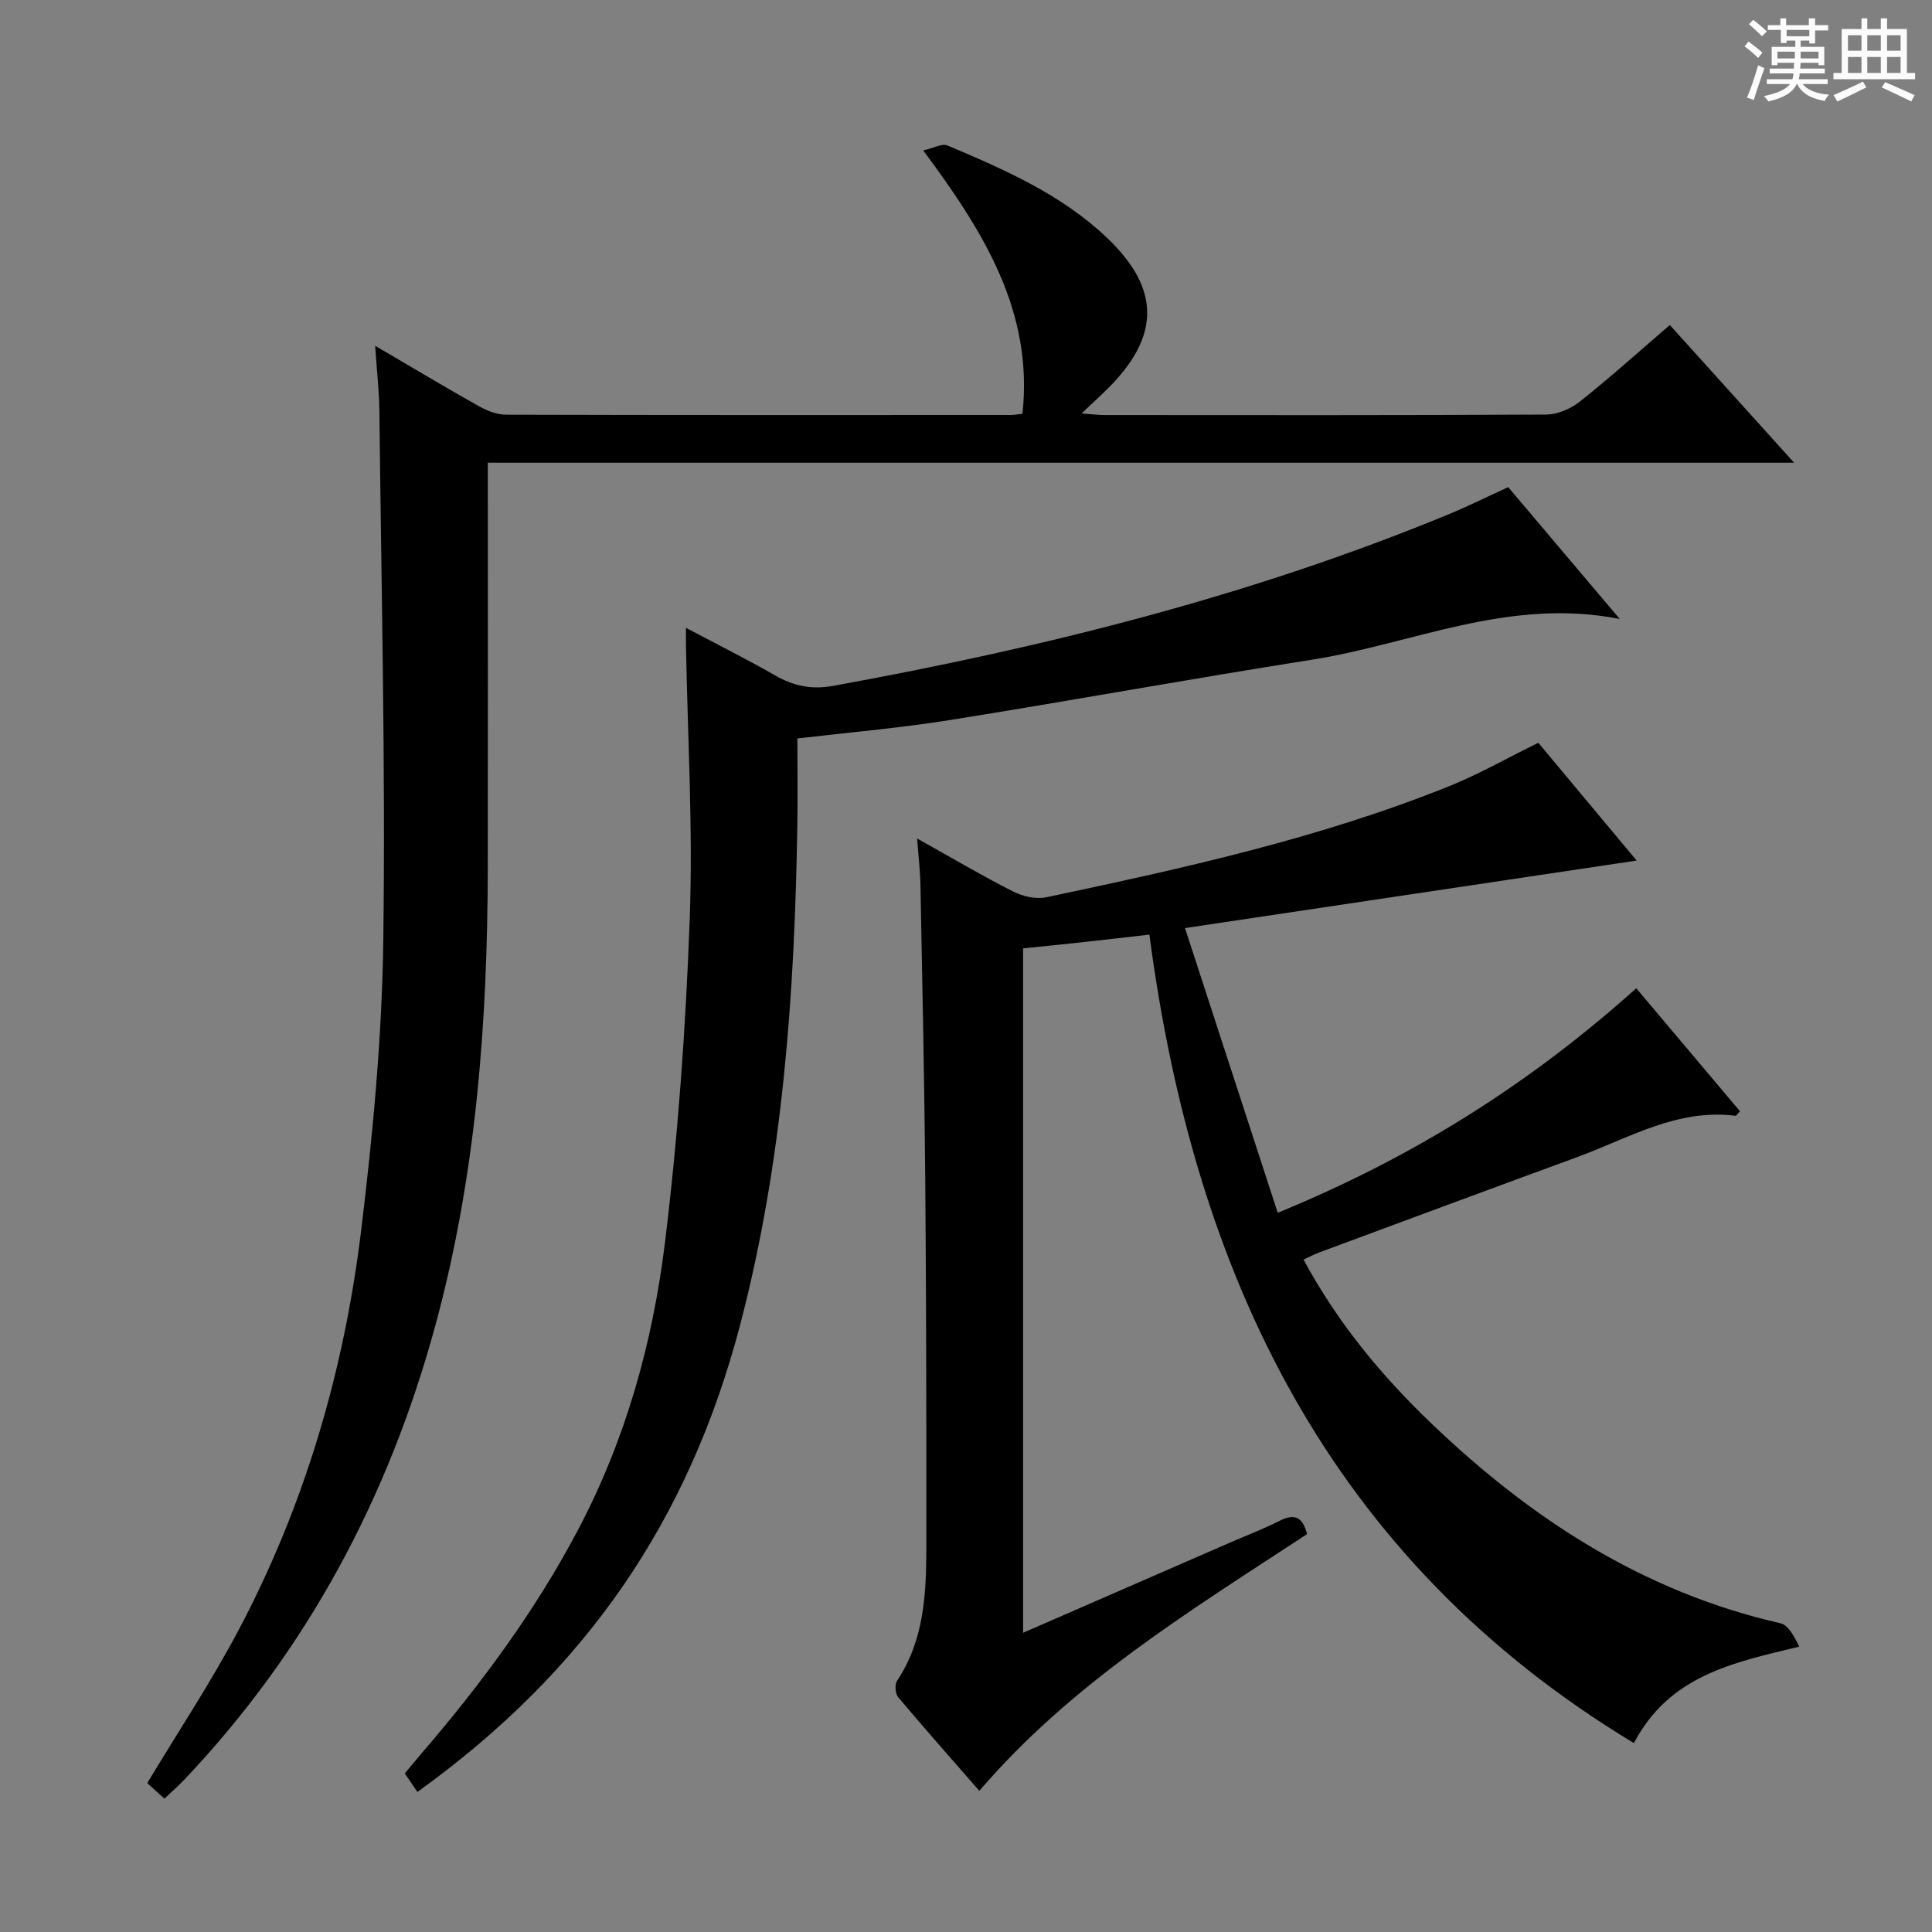 <svg enable-background="new 0 0 400 400" viewBox="0 0 400 400" xmlns="http://www.w3.org/2000/svg"><rect x="0" y="0" width="400" height="400" fill="#808080" stroke="none"/><path d="m361.2 9.6.8-1c.9.7 1.9 1.4 2.9 2.3l-.9 1.1c-1-1-2-1.8-2.8-2.4zm.5 10.6c.9-2.1 1.6-4.3 2.3-6.7.4.2.8.4 1.3.6-.7 2.1-1.5 4.3-2.2 6.6zm.4-15.2.9-.9c1 .8 2 1.6 2.8 2.4l-1 1c-.9-.9-1.8-1.7-2.7-2.5zm12.5-1.2h1.2v1.4h2.7v1.1h-2.7v2.7h-1.2v-.6h-1.8v1.3h4.9v3.8h-1.2v-.5h-3.7c0 .4-.1.9-.1 1.2h5.1v1h-5.2c0 .5-.1.9-.2 1.2h6v1h-5.2c1.1 1.3 2.9 2 5.5 2.2-.4.4-.7.8-.9 1.3-2.9-.5-4.8-1.6-5.7-3.5h-.1c-.8 1.7-2.7 2.9-5.9 3.6-.2-.4-.6-.8-.9-1.1 2.8-.6 4.6-1.4 5.4-2.5h-4.8v-1h5.3c.1-.3.2-.7.2-1.2h-4.9v-1h5c0-.4 0-.8.1-1.2h-3.5v.5h-1.2v-3.8h4.9v-1.3h-1.8v.5h-1.2v-2.7h-2.7v-1h2.6v-1.4h1.2v1.4h4.7v-1.4zm-6.6 8.3h3.6c0-.4 0-.9 0-1.4h-3.6zm1.9-4.6h4.7v-1.3h-4.7zm6.6 3.2h-3.7v1.4h3.7z" fill="#fafbfa"/><path d="m385.3 3.8h1.3v2.2h2.8v-2.2h1.3v2.2h4.1v9.1h1.7v1.3h-16.9v-1.3h1.7v-9.1h4.1v-2.2zm.4 13.1.7 1.2c-1.8.9-3.8 1.9-6 2.9-.2-.4-.5-.8-.8-1.3 2.3-1 4.3-1.9 6.1-2.8zm-3.1-6.4h2.8v-3.2h-2.8zm0 4.6h2.8v-3.3h-2.8zm4-4.6h2.8v-3.2h-2.8zm0 4.6h2.8v-3.3h-2.8zm3.7 1.9c2.1.9 4.1 1.8 6.1 2.7l-.7 1.3c-2.2-1.1-4.2-2-6.1-2.9zm3.2-9.7h-2.8v3.2h2.8zm-2.8 7.8h2.8v-3.3h-2.8z" fill="#fafbfa"/><g fill="#010000"><path d="m270.61 317.62c-24.15 15.86-48.65 30.77-67.85 53.15-5.76-6.6-11.37-12.92-16.8-19.38-.61-.73-.75-2.62-.23-3.4 5.66-8.51 6.05-18.16 6.06-27.83.02-25.49-.02-50.99-.23-76.48-.17-20.14-.61-40.28-.99-60.42-.05-2.93-.41-5.86-.69-9.66 7.05 3.94 13.32 7.65 19.79 10.94 2.03 1.03 4.8 1.69 6.96 1.23 28.26-5.98 56.48-12.17 83.39-22.99 6.14-2.47 11.93-5.78 18.47-9 6.6 7.9 13.46 16.13 20.36 24.39-30.85 4.61-61.4 9.18-93.51 13.98 6.54 20.06 12.78 39.22 19.2 58.94 28.1-11.5 52.23-26.75 74.23-46.48 7.1 8.42 14.3 16.96 21.48 25.47-.53.53-.77.95-.95.93-12.08-1.53-22.15 4.67-32.8 8.57-17.78 6.51-35.52 13.11-53.28 19.69-1.04.39-2.03.9-3.34 1.5 7.02 13.06 16.1 24.01 26.47 33.94 20.65 19.78 43.95 34.91 72.27 41.37 1.65.38 2.85 2.73 3.9 4.84-13.73 3.3-26.9 5.97-34.24 19.97-63.13-38.12-91.06-97.06-100.31-167.39-4.85.55-9.1 1.06-13.36 1.52-4.12.45-8.24.86-12.79 1.33v141.7c14.55-6.34 28.66-12.49 42.77-18.64 3.5-1.52 7.08-2.89 10.48-4.61 3.1-1.53 4.67-.59 5.54 2.82z"/><path d="m77.67 71.59c7.86 4.6 14.67 8.69 21.59 12.57 1.66.93 3.68 1.7 5.54 1.7 34.82.1 69.64.07 104.46.06.65 0 1.3-.13 2.43-.25 2.28-21.2-8.02-37.66-20.54-54.52 2.1-.47 3.88-1.51 5.02-1.03 11.79 4.99 23.57 10.12 33.02 19.11 11.12 10.58 11.06 20.45.04 31.34-1.53 1.51-3.12 2.96-5.29 5.02 1.99.15 3.36.34 4.73.34 30.49.02 60.98.07 91.46-.1 2.35-.01 5.09-1.2 6.98-2.7 6.24-4.96 12.18-10.31 18.61-15.84 8.43 9.34 16.75 18.56 25.73 28.51-90.52 0-180.17 0-270.45 0v5.83c0 25.99.03 51.98-.01 77.97-.05 32.01-2.4 63.74-10.85 94.8-9.69 35.62-26.54 67.24-52.02 94.1-1.23 1.3-2.6 2.48-4.08 3.89-1.41-1.28-2.61-2.37-3.55-3.22 6.42-10.68 13.2-20.9 18.91-31.68 13.74-25.95 21.87-53.83 25.39-82.87 2.42-19.92 4.31-40.03 4.57-60.07.47-36.45-.42-72.93-.81-109.39-.05-4.14-.52-8.28-.88-13.57z"/><path d="m86.42 371c-.86-1.26-1.6-2.35-2.61-3.83 1.1-1.32 2.22-2.7 3.38-4.05 12.41-14.41 23.66-29.63 32.55-46.5 9.81-18.62 15.4-38.68 17.93-59.33 2.72-22.23 4.32-44.65 5.13-67.04.69-18.89-.45-37.85-.78-56.79-.01-.82 0-1.64 0-3.47 6.51 3.45 12.52 6.44 18.33 9.78 3.9 2.24 7.59 3.06 12.22 2.22 43.52-7.92 86.27-18.56 127.28-35.48 3.98-1.64 7.85-3.57 12.41-5.65 7.3 8.63 14.76 17.44 23.09 27.29-23.03-4.54-42.95 5.18-63.81 8.45-25.06 3.94-50.02 8.51-75.07 12.51-10.29 1.64-20.71 2.52-31.38 3.78 0 6.11.08 12.08-.01 18.05-.56 34.79-2.96 69.37-11.81 103.23-10.64 40.65-31.98 71.76-66.85 96.83z"/></g></svg>